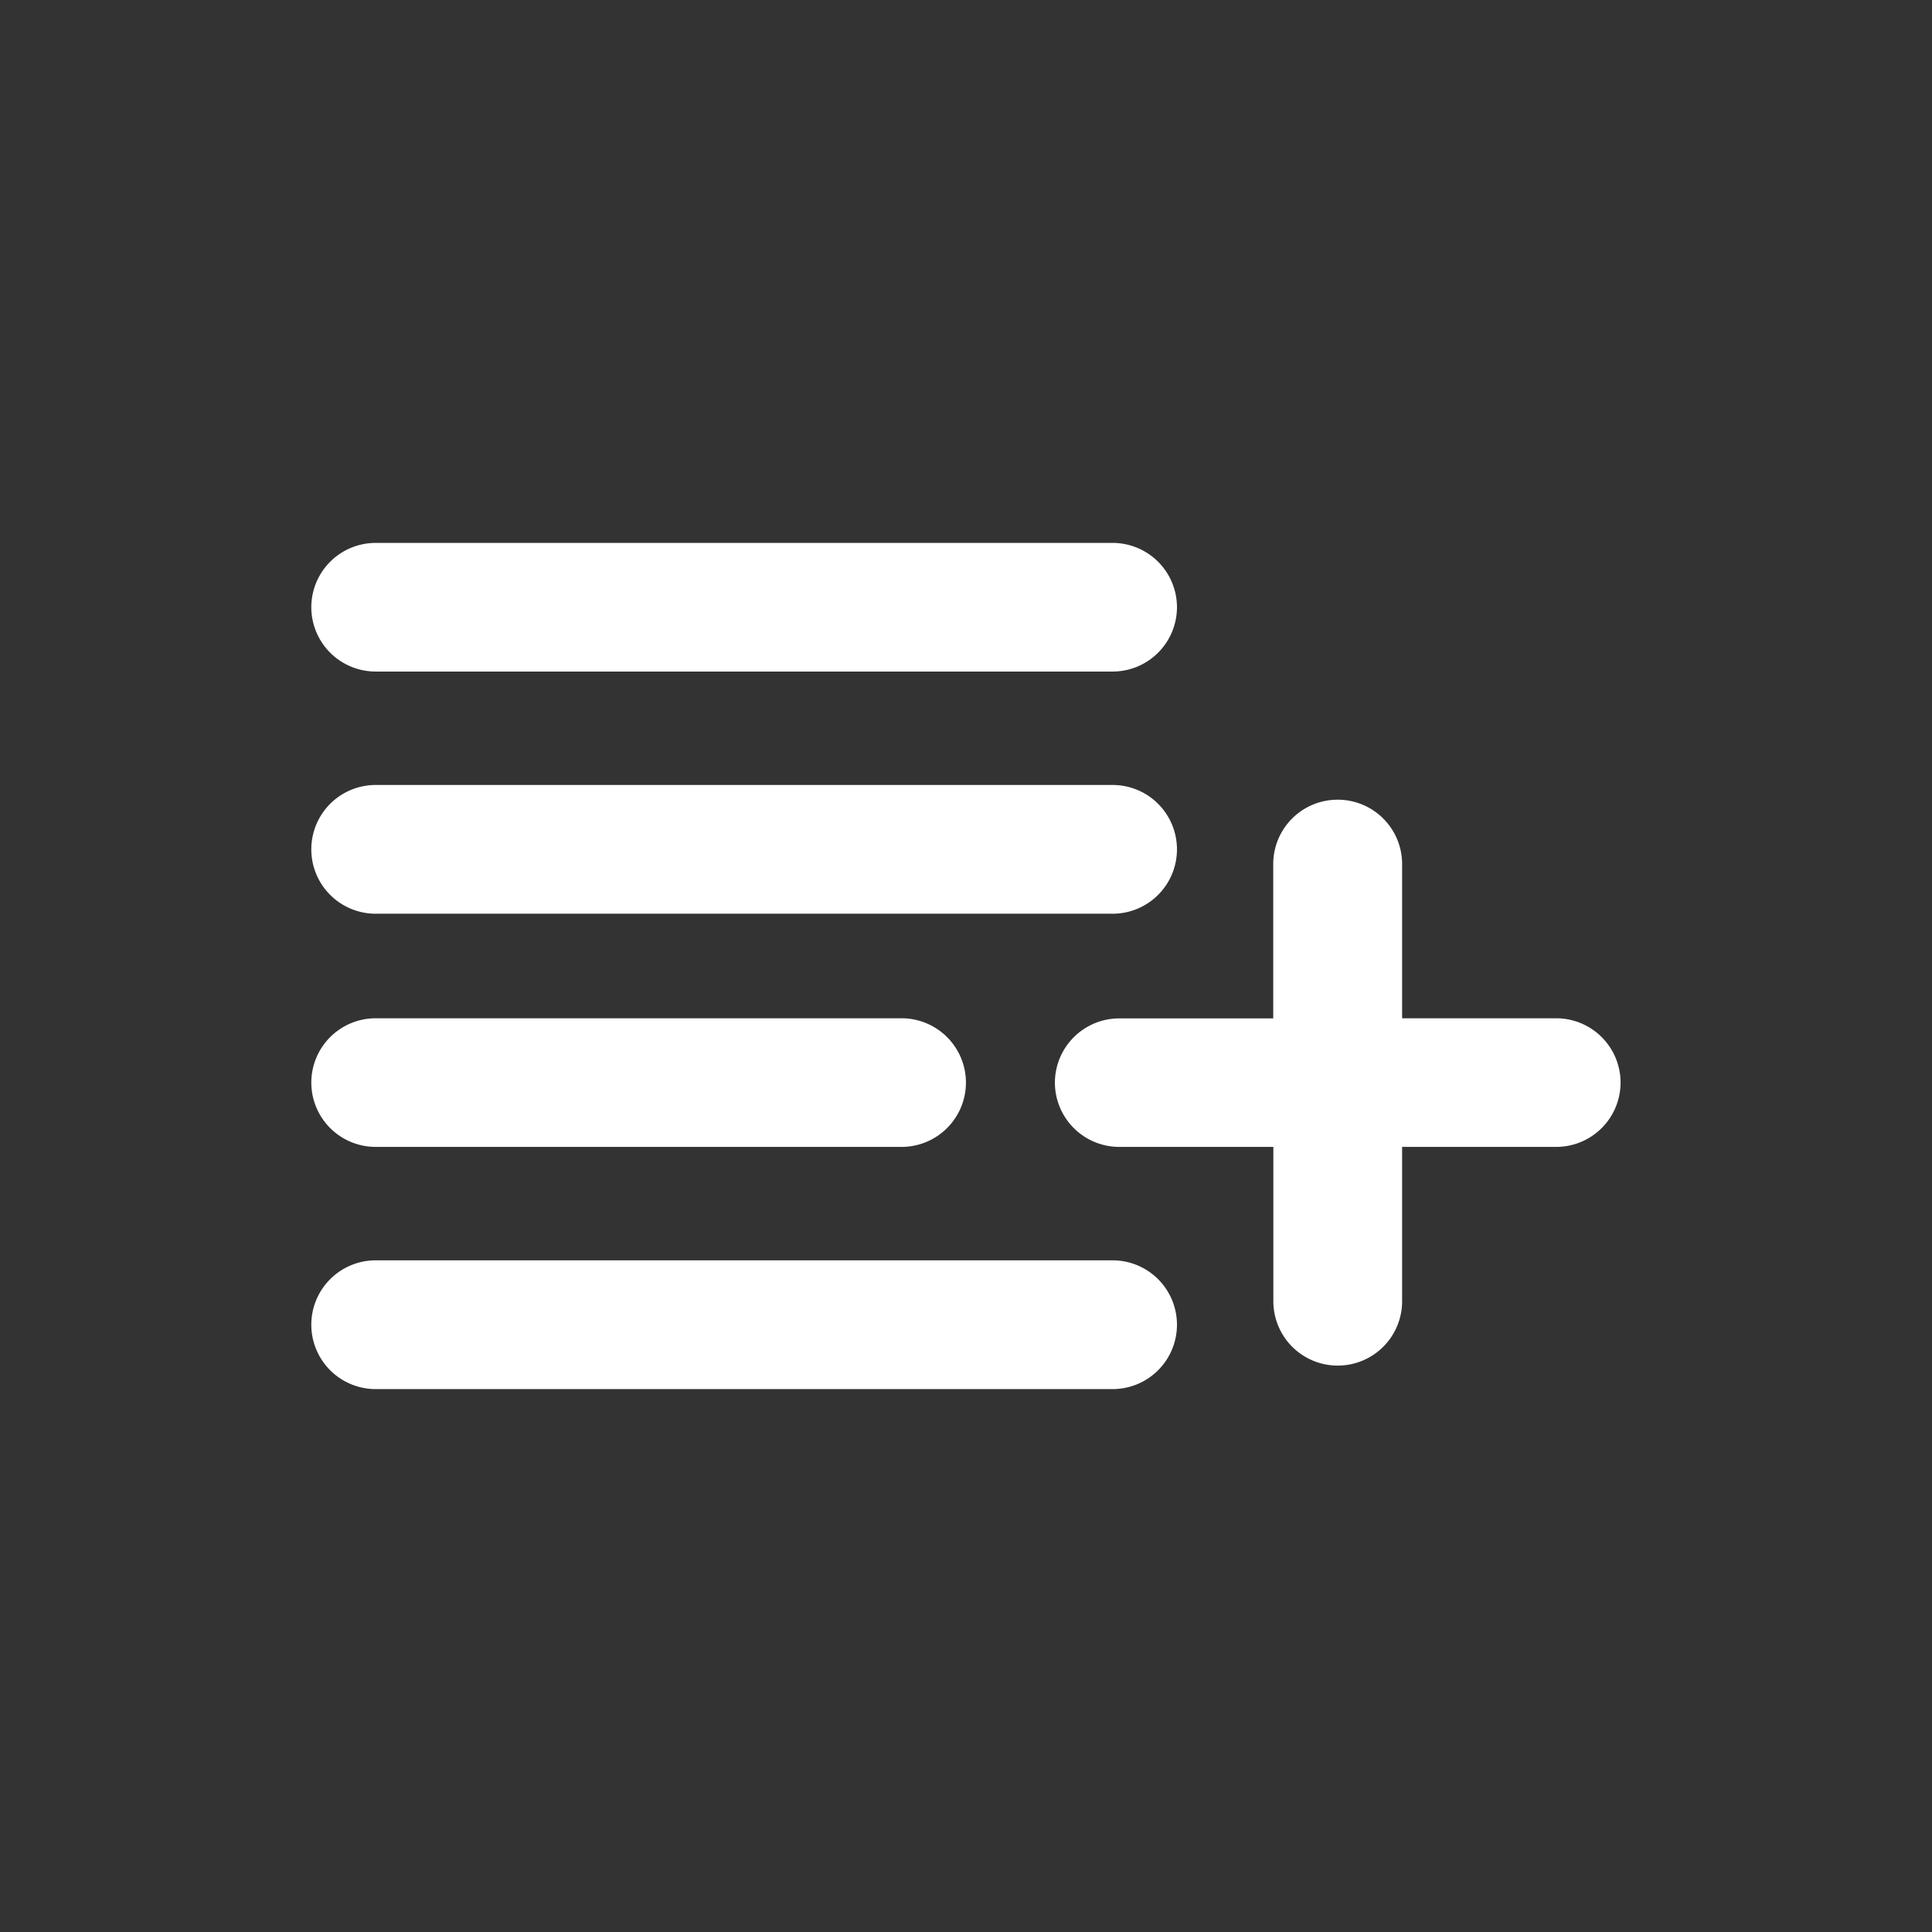 <svg
   width="60"
   height="60"
   viewBox="0 0 15.875 15.875"
   xmlns="http://www.w3.org/2000/svg">
   <rect x="0" y="0" width="15.875" height="15.875" fill="#333333" stroke="none"/>
   <path
      id="path15274"
      transform="translate(-0.037,1.104)"
      style="color:#000000;fill:#ffffff;stroke-width:1;stroke-linecap:round;-inkscape-stroke:none"
      d="M 3.124,3.357 A 0.529,0.529 0 0 0 2.595,3.886 0.529,0.529 0 0 0 3.124,4.414 H 9.179 A 0.529,0.529 0 0 0 9.708,3.886 0.529,0.529 0 0 0 9.179,3.357 Z m 0,1.989 A 0.529,0.529 0 0 0 2.595,5.875 0.529,0.529 0 0 0 3.124,6.404 H 9.179 A 0.529,0.529 0 0 0 9.708,5.875 0.529,0.529 0 0 0 9.179,5.346 Z m 7.904,0.121 a 0.529,0.529 0 0 0 -0.529,0.529 v 1.268 H 9.234 A 0.529,0.529 0 0 0 8.705,7.792 0.529,0.529 0 0 0 9.234,8.32 H 10.5 V 9.588 a 0.529,0.529 0 0 0 0.529,0.529 0.529,0.529 0 0 0 0.529,-0.529 V 8.32 h 1.266 A 0.529,0.529 0 0 0 13.353,7.792 0.529,0.529 0 0 0 12.824,7.263 H 11.558 V 5.996 A 0.529,0.529 0 0 0 11.029,5.467 Z M 3.124,7.263 A 0.529,0.529 0 0 0 2.595,7.792 0.529,0.529 0 0 0 3.124,8.32 H 7.445 A 0.529,0.529 0 0 0 7.974,7.792 0.529,0.529 0 0 0 7.445,7.263 Z m 0,1.989 A 0.529,0.529 0 0 0 2.595,9.781 0.529,0.529 0 0 0 3.124,10.31 H 9.179 A 0.529,0.529 0 0 0 9.708,9.781 0.529,0.529 0 0 0 9.179,9.252 Z" />
</svg>
